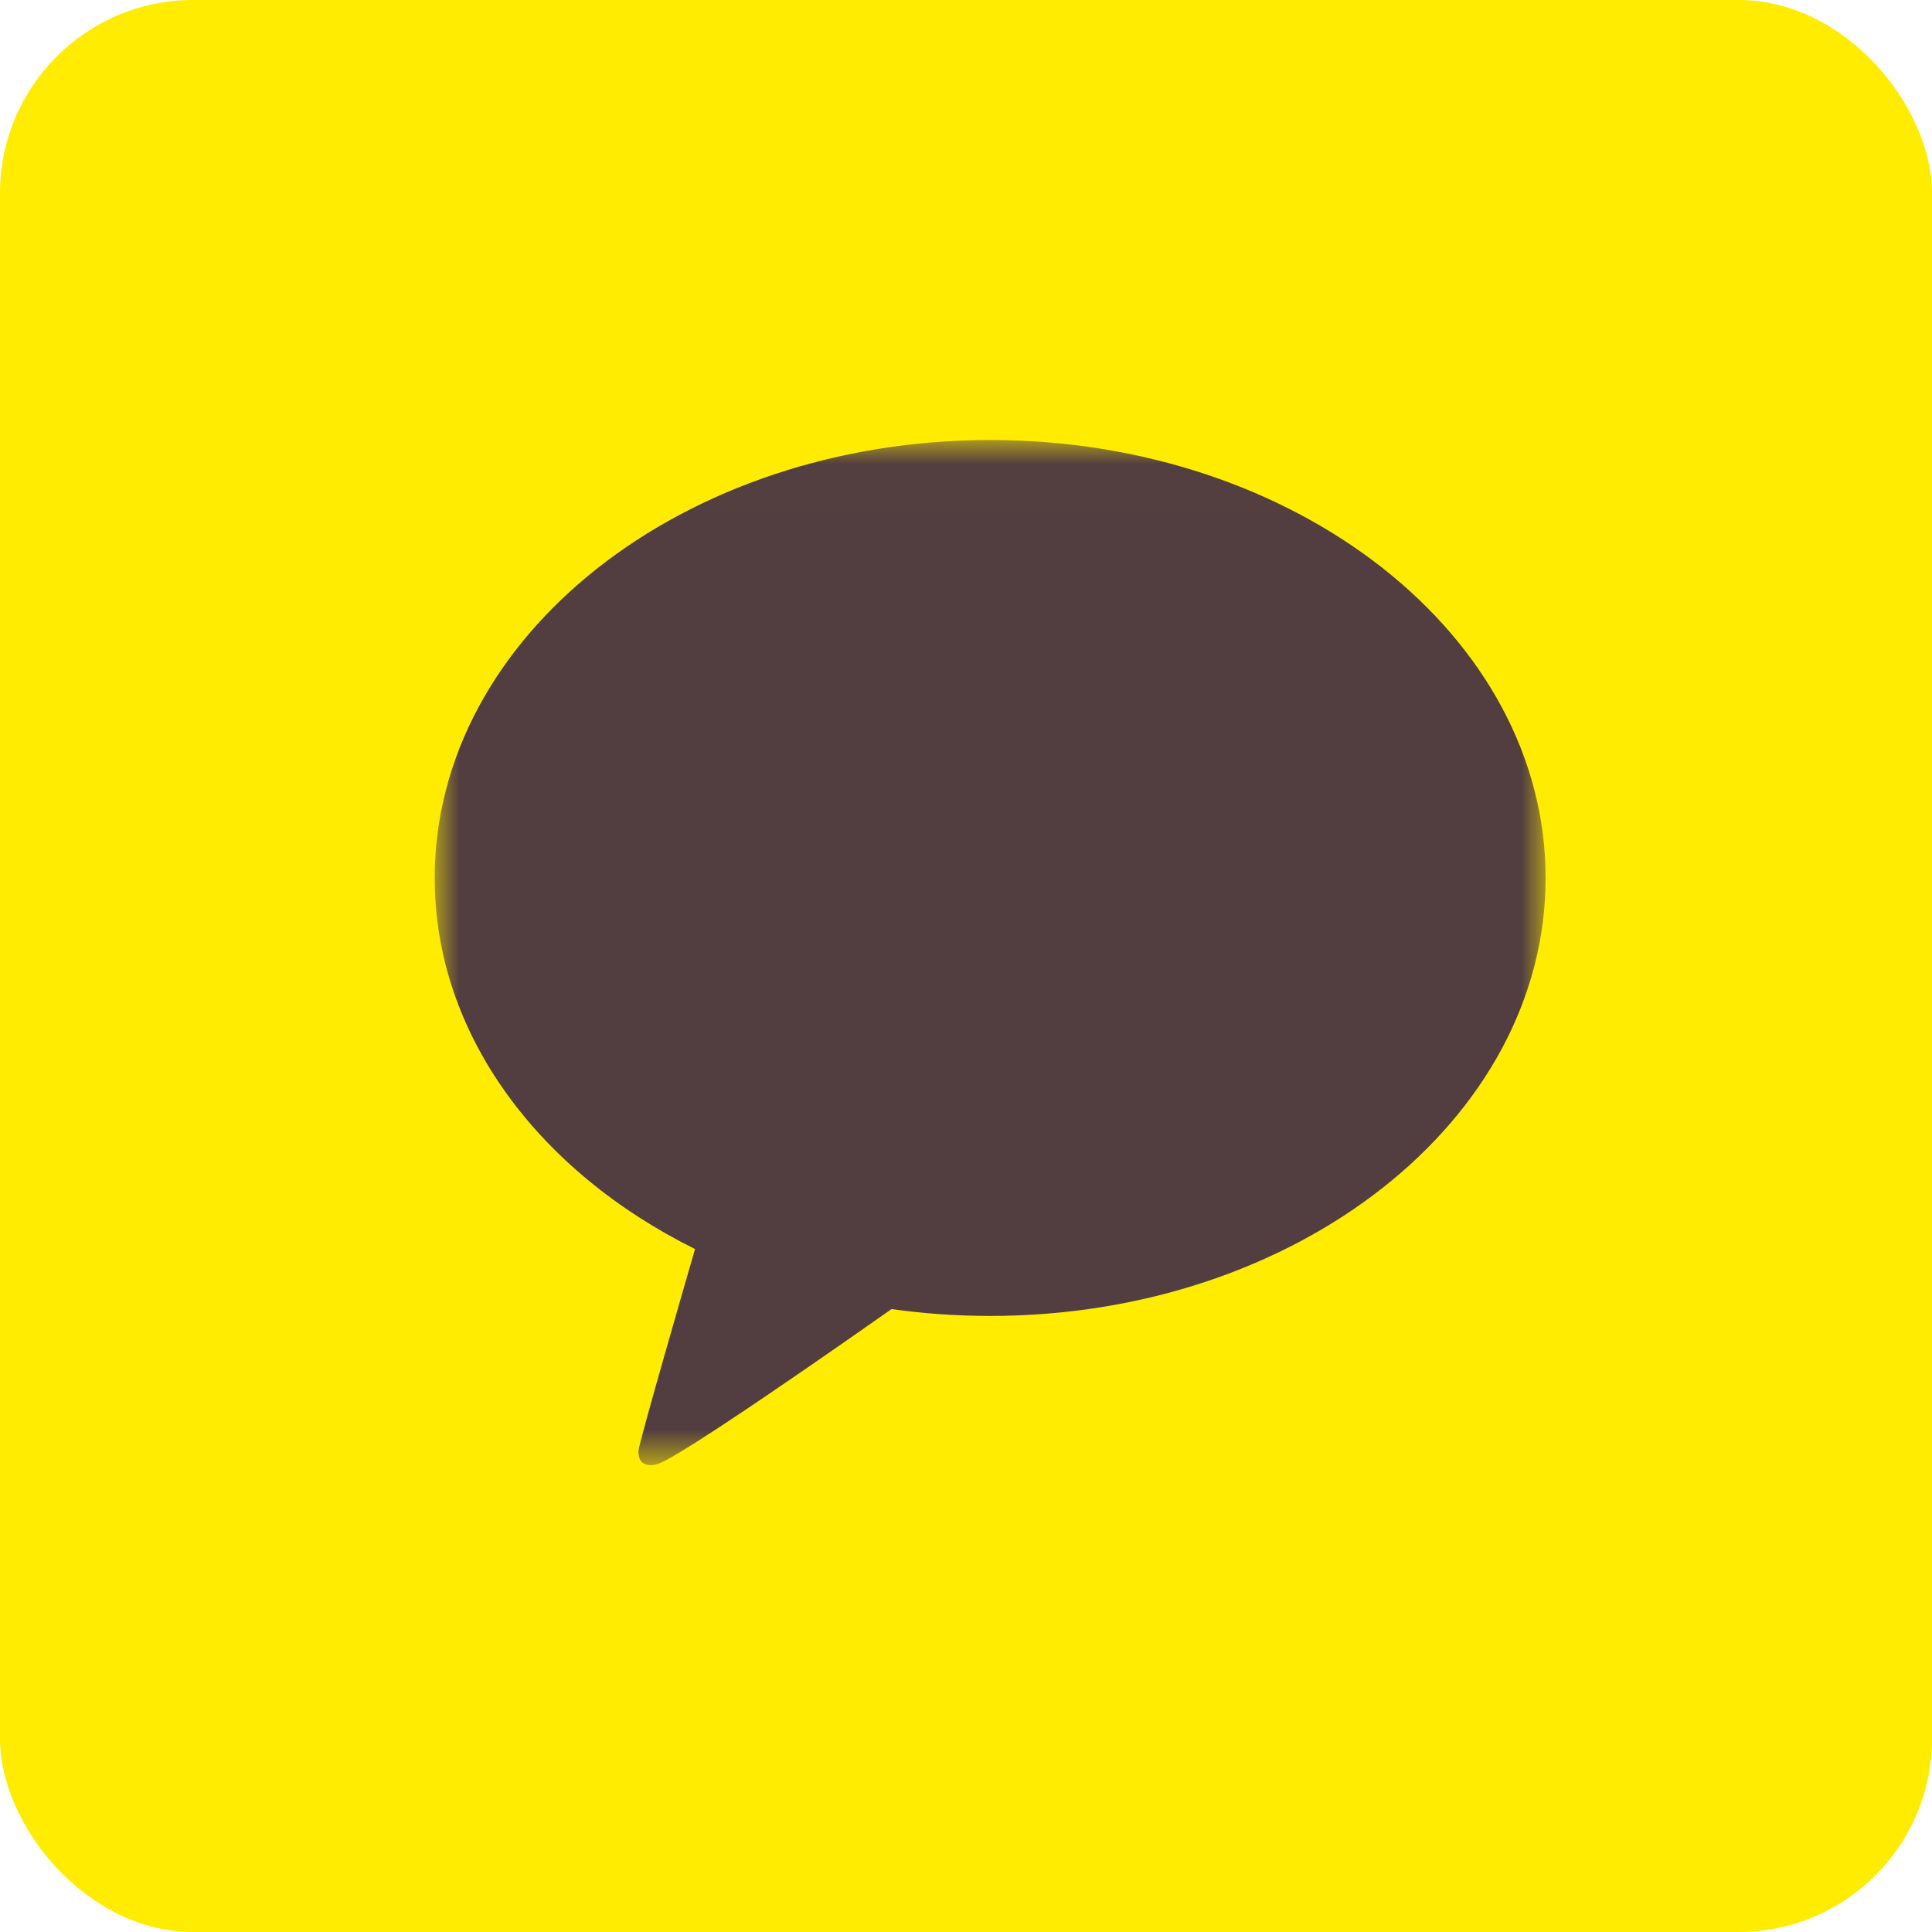 <svg xmlns="http://www.w3.org/2000/svg" xmlns:xlink="http://www.w3.org/1999/xlink" width="40" height="40" viewBox="0 0 40 40">
    <defs>
        <path id="en9xuz8bha" d="M0 0.006L23 0.006 23 21.231 0 21.231z"/>
    </defs>
    <g fill="none" fill-rule="evenodd">
        <g>
            <g transform="translate(-1321 -1691) translate(1321 1691)">
                <rect width="40" height="40" fill="#FFEC00" rx="4"/>
                <g>
                    <g transform="translate(9 9) translate(0 .104)">
                        <mask id="h1d1o9sn2b" fill="#fff">
                            <use xlink:href="#en9xuz8bha"/>
                        </mask>
                        <path fill="#523E40" d="M11.5.006C5.149.006 0 4.066 0 9.074c0 3.237 2.152 6.078 5.39 7.682-.176.608-1.132 3.908-1.17 4.168 0 0-.023.194.104.269.126.074.274.016.274.016.362-.05 4.196-2.743 4.86-3.21.662.093 1.345.142 2.042.142 6.351 0 11.5-4.06 11.5-9.067C23 4.066 17.851.006 11.5.006z" mask="url(#h1d1o9sn2b)"/>
                    </g>
                </g>
            </g>
        </g>
    </g>
</svg>
